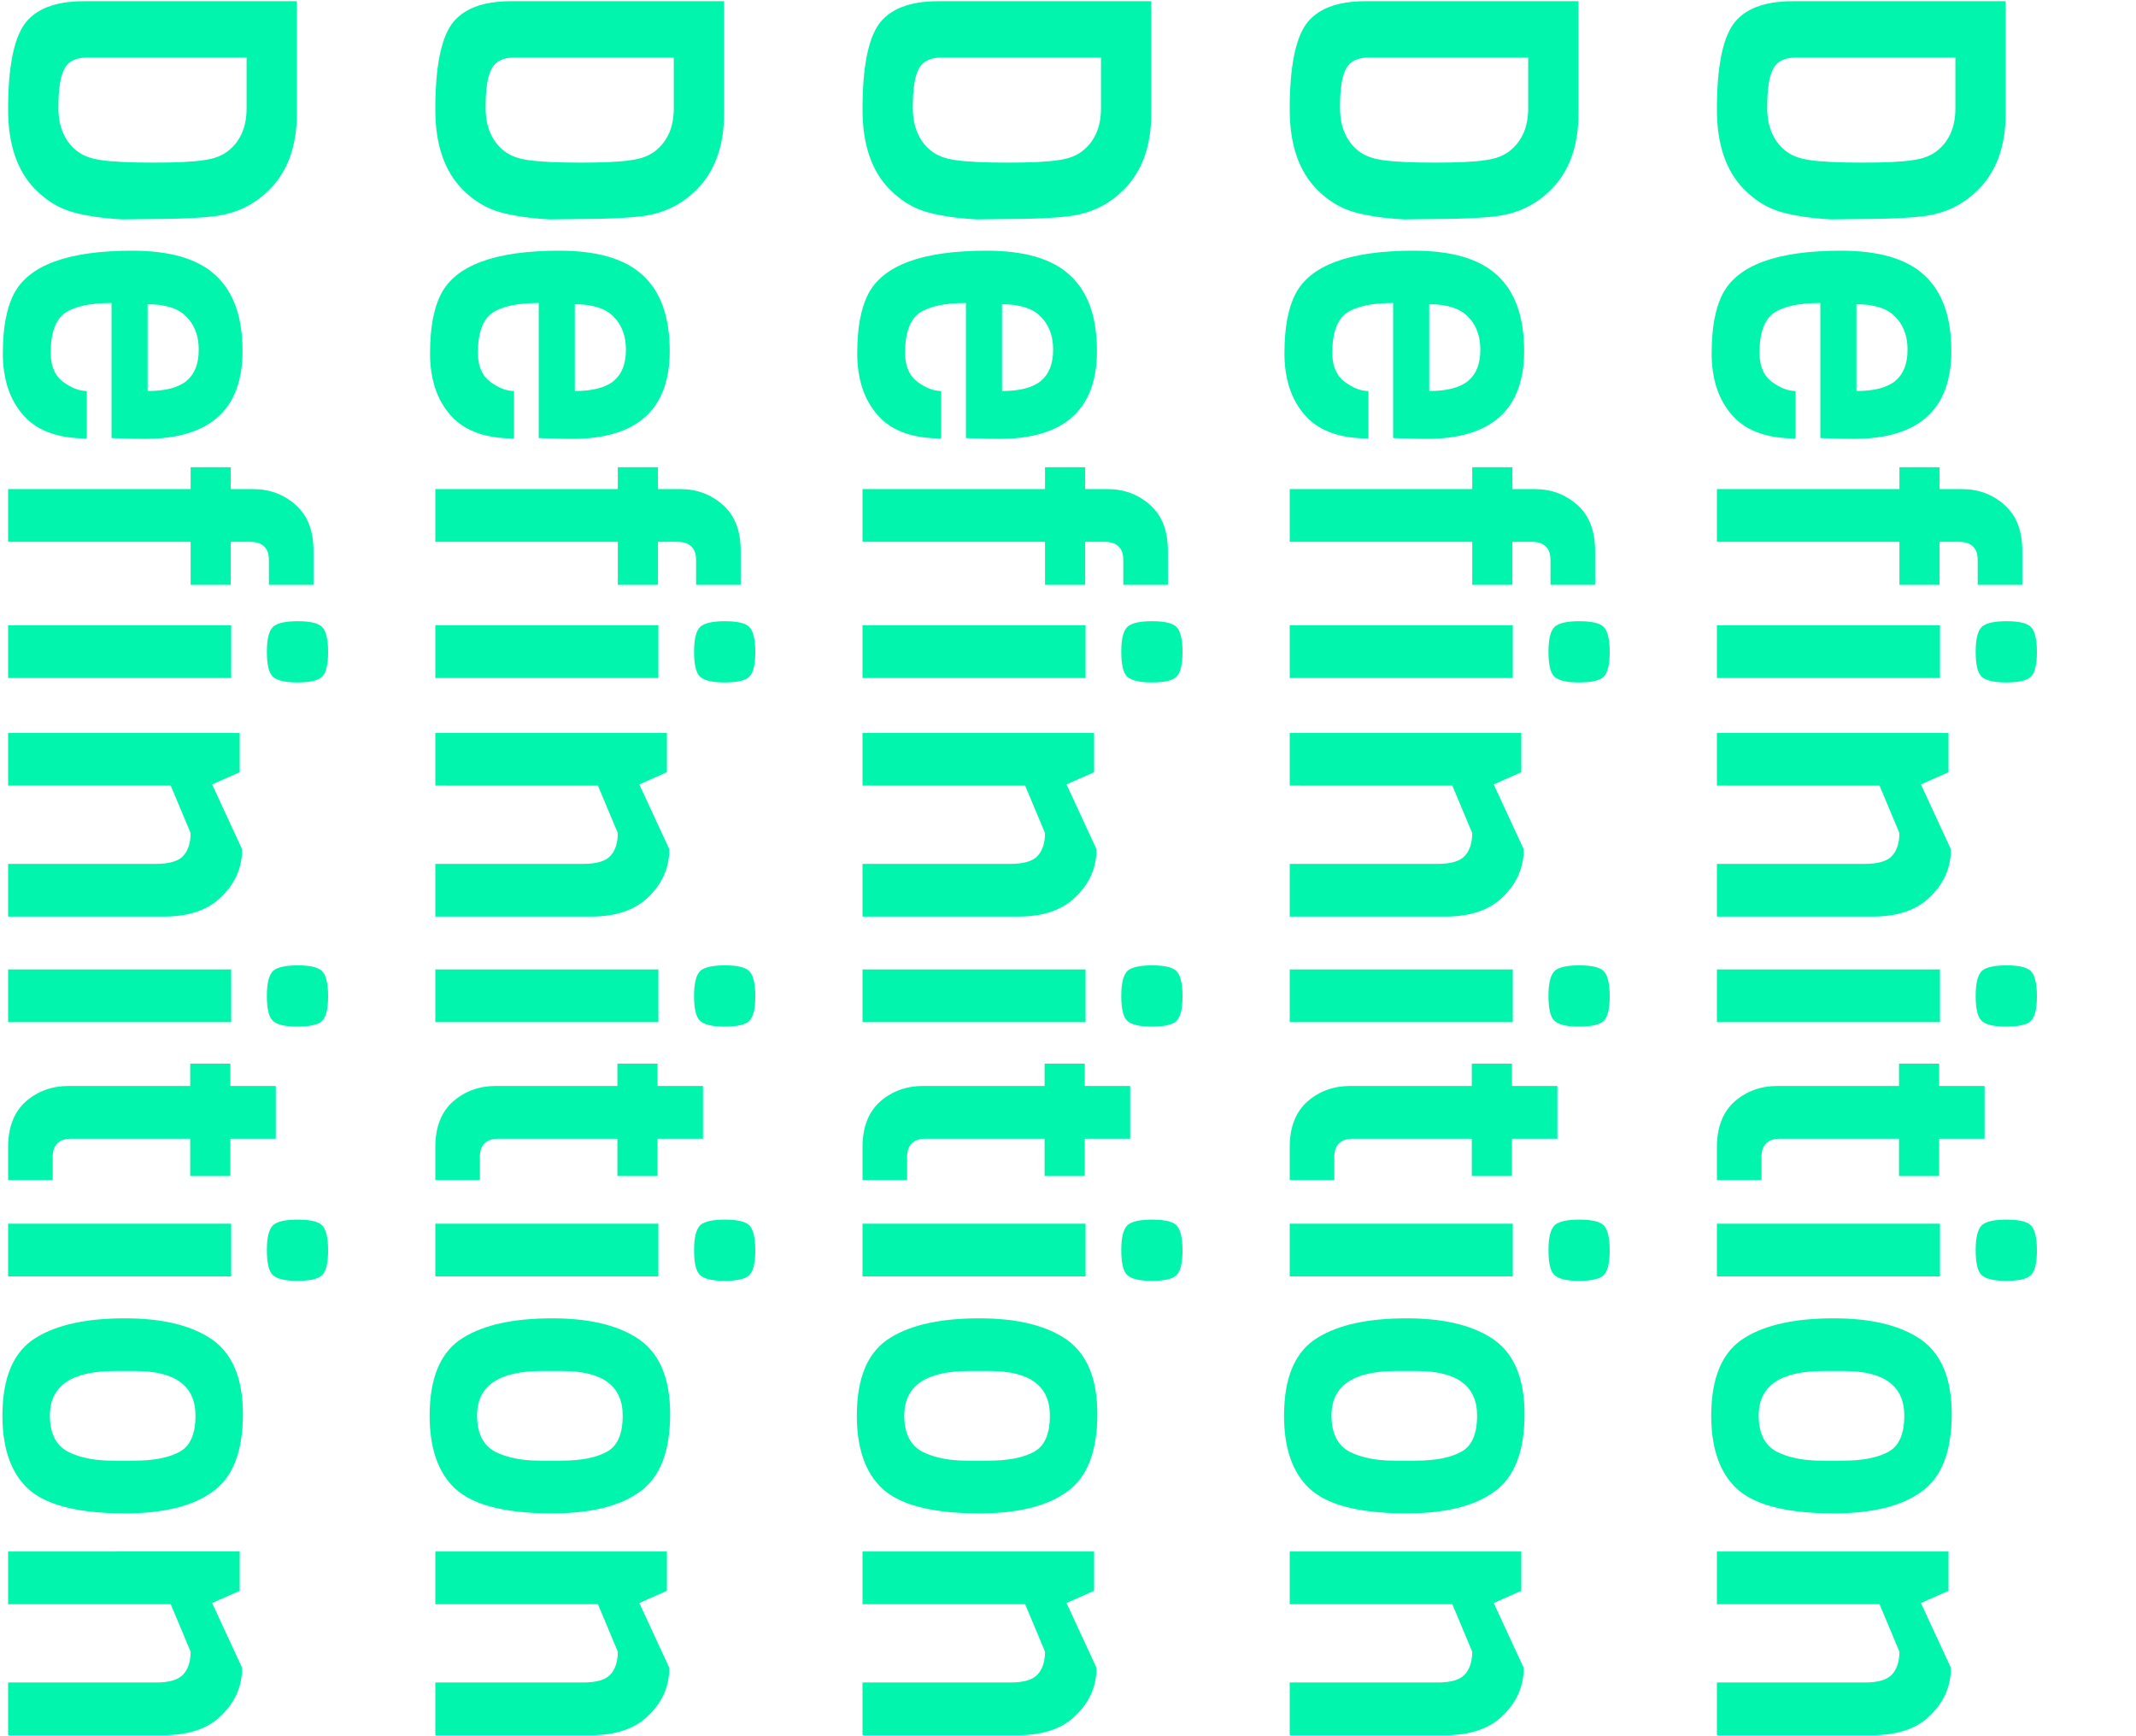 <?xml version="1.0" encoding="UTF-8" standalone="no"?>
<svg
   width="790"
   height="642"
   viewBox="0 0 790 642"
   fill="none"
   version="1.1"
   id="svg4"
   sodipodi:docname="definition_text_light.svg"
   inkscape:version="1.2.1 (9c6d41e4, 2022-07-14)"
   xmlns:inkscape="http://www.inkscape.org/namespaces/inkscape"
   xmlns:sodipodi="http://sodipodi.sourceforge.net/DTD/sodipodi-0.dtd"
   xmlns="http://www.w3.org/2000/svg"
   xmlns:svg="http://www.w3.org/2000/svg">
  <defs
     id="defs8" />
  <sodipodi:namedview
     id="namedview6"
     pagecolor="#505050"
     bordercolor="#eeeeee"
     borderopacity="1"
     inkscape:showpageshadow="0"
     inkscape:pageopacity="0"
     inkscape:pagecheckerboard="0"
     inkscape:deskcolor="#505050"
     showgrid="false"
     showguides="true"
     inkscape:zoom="0.83681525"
     inkscape:cx="779.742"
     inkscape:cy="166.10596"
     inkscape:window-width="1309"
     inkscape:window-height="610"
     inkscape:window-x="0"
     inkscape:window-y="602"
     inkscape:window-maximized="0"
     inkscape:current-layer="svg4" />
  <path
     d="m 688.85,81 -11.55,0.15 c -7.3,-0.4 -13.45,-1.3 -18.45,-2.7 -5,-1.4 -9.55,-4.15 -13.65,-8.25 C 638.4,63.4 635,53.5 635,40.5 635,25.2 637,14.7 641,9 645.1,3.3 652.45,0.45 663.05,0.45 L 741.8,0.45 V 42 c 0,12 -3.4,21.4 -10.2,28.2 -5.5,5.5 -12.2,8.75 -20.1,9.75 -5.6,0.7 -13.15,1.05 -22.65,1.05 z M 660.2,55.65 c 2.3,1.9 5.45,3.1 9.45,3.6 4.1,0.6 10.45,0.9 19.05,0.9 8.6,0 14.8,-0.3 18.6,-0.9 3.9,-0.5 7,-1.7 9.3,-3.6 4.4,-3.6 6.6,-8.8 6.6,-15.6 V 21.3 h -59.1 c -4,0 -6.75,1.35 -8.25,4.05 -1.5,2.7 -2.25,7.5 -2.25,14.4 0,7 2.2,12.3 6.6,15.9 z m 13.05,106.377 v -49.95 c -7.8,0 -13.5,1.2 -17.1,3.6 -3.6,2.5 -5.4,7.45 -5.4,14.85 0,4.8 1.5,8.35 4.5,10.65 3.1,2.3 6.05,3.45 8.85,3.45 v 17.55 c -10.7,0 -18.55,-2.9 -23.55,-8.7 -5,-5.7 -7.5,-13.3 -7.5,-22.8 0,-9.4 1.35,-16.7 4.05,-21.9 5.5,-10.7 20.1,-16.05 43.8,-16.05 14.1,1e-4 24.4,3.05 30.9,9.15 6.6,6.1 9.9,15.4 9.9,27.9 0,21.7 -12.05,32.55 -36.15,32.55 -2.6,0 -6.7,-0.1 -12.3,-0.3 z m 13.35,-49.5 v 32.1 c 6.6,0 11.4,-1.25 14.4,-3.75 3,-2.5 4.5,-6.35 4.5,-11.55 0,-5.1 -1.55,-9.2 -4.65,-12.3 -3,-3 -7.75,-4.5 -14.25,-4.5 z m 15.9,103.778 v -15.9 H 635 v -19.5 h 67.5 v -8.1 h 14.85 v 8.1 h 8.25 c 6.1,0 11.35,1.95 15.75,5.85 4.4,3.9 6.6,9.55 6.6,16.95 v 12.6 h -16.5 v -9.15 c 0,-4.5 -2.35,-6.75 -7.05,-6.75 h -7.05 v 15.9 z m 50.85,24.869 c 0,4.7 -0.75,7.75 -2.25,9.15 -1.4,1.4 -4.45,2.1 -9.15,2.1 -4.6,0 -7.65,-0.75 -9.15,-2.25 -1.4,-1.4 -2.1,-4.45 -2.1,-9.15 0,-4.6 0.75,-7.65 2.25,-9.15 1.5,-1.4 4.55,-2.1 9.15,-2.1 4.6,0 7.6,0.7 9,2.1 1.5,1.5 2.25,4.6 2.25,9.3 z m -118.35,9.6 v -19.5 h 82.5 v 19.5 z m 0,88.259 v -19.5 h 54.75 c 4.9,0 8.25,-1 10.05,-3 1.8,-2 2.7,-4.8 2.7,-8.4 l -7.35,-17.55 H 635 v -19.5 h 85.65 v 14.55 l -10.2,4.5 11.1,24 c 0,6.7 -2.5,12.5 -7.5,17.4 -4.9,5 -12.1,7.5 -21.6,7.5 z m 118.35,29.436 c 0,4.7 -0.75,7.75 -2.25,9.15 -1.4,1.4 -4.45,2.1 -9.15,2.1 -4.6,0 -7.65,-0.75 -9.15,-2.25 -1.4,-1.4 -2.1,-4.45 -2.1,-9.15 0,-4.6 0.75,-7.65 2.25,-9.15 1.5,-1.4 4.55,-2.1 9.15,-2.1 4.6,0 7.6,0.7 9,2.1 1.5,1.5 2.25,4.6 2.25,9.3 z m -118.35,9.6 v -19.5 h 82.5 v 19.5 z m 0,58.409 v -12.15 c 0,-7.4 2.2,-13.05 6.6,-16.95 4.4,-3.8 9.65,-5.7 15.75,-5.7 h 45 v -8.25 h 14.85 v 8.25 H 734 v 19.5 h -16.8 v 13.8 h -14.85 v -13.8 h -43.8 c -4.7,0 -7.05,2.25 -7.05,6.75 v 8.55 z m 118.35,26.034 c 0,4.7 -0.75,7.75 -2.25,9.15 -1.4,1.4 -4.45,2.1 -9.15,2.1 -4.6,0 -7.65,-0.75 -9.15,-2.25 -1.4,-1.4 -2.1,-4.45 -2.1,-9.15 0,-4.6 0.75,-7.65 2.25,-9.15 1.5,-1.4 4.55,-2.1 9.15,-2.1 4.6,0 7.6,0.7 9,2.1 1.5,1.5 2.25,4.6 2.25,9.3 z m -118.35,9.6 v -19.5 h 82.5 v 19.5 z m 38.7,68.159 h 7.8 c 7.4,0 13.05,-1.1 16.95,-3.3 3.9,-2.1 5.85,-6.55 5.85,-13.35 0,-11 -7.4,-16.5 -22.2,-16.5 h -7.8 c -15.9,0 -23.85,5.5 -23.85,16.5 0,7.1 2.65,11.75 7.95,13.95 4.2,1.8 9.3,2.7 15.3,2.7 z m 4.5,19.5 c -18.5,0 -30.9,-3.5 -37.2,-10.5 -5.4,-5.9 -8.1,-14.45 -8.1,-25.65 0,-14.3 4.2,-23.95 12.6,-28.95 7.7,-4.7 18.6,-7.05 32.7,-7.05 13.2,0 23.55,2.35 31.05,7.05 8.4,5.2 12.6,14.65 12.6,28.35 0,13.8 -3.7,23.35 -11.1,28.65 -7.3,5.4 -18.15,8.1 -32.55,8.1 z M 635,641.816 v -19.5 h 54.75 c 4.9,0 8.25,-1 10.05,-3 1.8,-2 2.7,-4.8 2.7,-8.4 l -7.35,-17.55 H 635 v -19.5 h 85.65 v 14.55 l -10.2,4.5 11.1,24 c 0,6.7 -2.5,12.5 -7.5,17.4 -4.9,5 -12.1,7.5 -21.6,7.5 z M 530.85,81 519.3,81.15 c -7.3,-0.4 -13.45,-1.3 -18.45,-2.7 -5,-1.4 -9.55,-4.15 -13.65,-8.25 C 480.4,63.4 477,53.5 477,40.5 c 0,-15.3 2,-25.8 6,-31.5 4.1,-5.7 11.45,-8.55 22.05,-8.55 l 78.75,4e-6 V 42 c 0,12 -3.4,21.4 -10.2,28.2 -5.5,5.5 -12.2,8.75 -20.1,9.75 -5.6,0.7 -13.15,1.05 -22.65,1.05 z M 502.2,55.65 c 2.3,1.9 5.45,3.1 9.45,3.6 4.1,0.6 10.45,0.9 19.05,0.9 8.6,0 14.8,-0.3 18.6,-0.9 3.9,-0.5 7,-1.7 9.3,-3.6 4.4,-3.6 6.6,-8.8 6.6,-15.6 V 21.3 h -59.1 c -4,0 -6.75,1.35 -8.25,4.05 -1.5,2.7 -2.25,7.5 -2.25,14.4 0,7 2.2,12.3 6.6,15.9 z m 13.05,106.377 v -49.95 c -7.8,0 -13.5,1.2 -17.1,3.6 -3.6,2.5 -5.4,7.45 -5.4,14.85 0,4.8 1.5,8.35 4.5,10.65 3.1,2.3 6.05,3.45 8.85,3.45 v 17.55 c -10.7,0 -18.55,-2.9 -23.55,-8.7 -5,-5.7 -7.5,-13.3 -7.5,-22.8 0,-9.4 1.35,-16.7 4.05,-21.9 5.5,-10.7 20.1,-16.05 43.8,-16.05 14.1,0 24.4,3.05 30.9,9.15 6.6,6.1 9.9,15.4 9.9,27.9 0,21.7 -12.05,32.55 -36.15,32.55 -2.6,0 -6.7,-0.1 -12.3,-0.3 z m 13.35,-49.5 v 32.1 c 6.6,0 11.4,-1.25 14.4,-3.75 3,-2.5 4.5,-6.35 4.5,-11.55 0,-5.1 -1.55,-9.2 -4.65,-12.3 -3,-3 -7.75,-4.5 -14.25,-4.5 z m 15.9,103.778 v -15.9 H 477 v -19.5 h 67.5 v -8.1 h 14.85 v 8.1 h 8.25 c 6.1,0 11.35,1.95 15.75,5.85 4.4,3.9 6.6,9.55 6.6,16.95 v 12.6 h -16.5 v -9.15 c 0,-4.5 -2.35,-6.75 -7.05,-6.75 h -7.05 v 15.9 z m 50.85,24.869 c 0,4.7 -0.75,7.75 -2.25,9.15 -1.4,1.4 -4.45,2.1 -9.15,2.1 -4.6,0 -7.65,-0.75 -9.15,-2.25 -1.4,-1.4 -2.1,-4.45 -2.1,-9.15 0,-4.6 0.75,-7.65 2.25,-9.15 1.5,-1.4 4.55,-2.1 9.15,-2.1 4.6,0 7.6,0.7 9,2.1 1.5,1.5 2.25,4.6 2.25,9.3 z m -118.35,9.6 v -19.5 h 82.5 v 19.5 z m 0,88.259 v -19.5 h 54.75 c 4.9,0 8.25,-1 10.05,-3 1.8,-2 2.7,-4.8 2.7,-8.4 l -7.35,-17.55 H 477 v -19.5 h 85.65 v 14.55 l -10.2,4.5 11.1,24 c 0,6.7 -2.5,12.5 -7.5,17.4 -4.9,5 -12.1,7.5 -21.6,7.5 z m 118.35,29.436 c 0,4.7 -0.75,7.75 -2.25,9.15 -1.4,1.4 -4.45,2.1 -9.15,2.1 -4.6,0 -7.65,-0.75 -9.15,-2.25 -1.4,-1.4 -2.1,-4.45 -2.1,-9.15 0,-4.6 0.75,-7.65 2.25,-9.15 1.5,-1.4 4.55,-2.1 9.15,-2.1 4.6,0 7.6,0.7 9,2.1 1.5,1.5 2.25,4.6 2.25,9.3 z m -118.35,9.6 v -19.5 h 82.5 v 19.5 z m 0,58.409 v -12.15 c 0,-7.4 2.2,-13.05 6.6,-16.95 4.4,-3.8 9.65,-5.7 15.75,-5.7 h 45 v -8.25 h 14.85 v 8.25 H 576 v 19.5 h -16.8 v 13.8 h -14.85 v -13.8 h -43.8 c -4.7,0 -7.05,2.25 -7.05,6.75 v 8.55 z m 118.35,26.034 c 0,4.7 -0.75,7.75 -2.25,9.15 -1.4,1.4 -4.45,2.1 -9.15,2.1 -4.6,0 -7.65,-0.75 -9.15,-2.25 -1.4,-1.4 -2.1,-4.45 -2.1,-9.15 0,-4.6 0.75,-7.65 2.25,-9.15 1.5,-1.4 4.55,-2.1 9.15,-2.1 4.6,0 7.6,0.7 9,2.1 1.5,1.5 2.25,4.6 2.25,9.3 z m -118.35,9.6 v -19.5 h 82.5 v 19.5 z m 38.7,68.159 h 7.8 c 7.4,0 13.05,-1.1 16.95,-3.3 3.9,-2.1 5.85,-6.55 5.85,-13.35 0,-11 -7.4,-16.5 -22.2,-16.5 h -7.8 c -15.9,0 -23.85,5.5 -23.85,16.5 0,7.1 2.65,11.75 7.95,13.95 4.2,1.8 9.3,2.7 15.3,2.7 z m 4.5,19.5 c -18.5,0 -30.9,-3.5 -37.2,-10.5 -5.4,-5.9 -8.1,-14.45 -8.1,-25.65 0,-14.3 4.2,-23.95 12.6,-28.95 7.7,-4.7 18.6,-7.05 32.7,-7.05 13.2,0 23.55,2.35 31.05,7.05 8.4,5.2 12.6,14.65 12.6,28.35 0,13.8 -3.7,23.35 -11.1,28.65 -7.3,5.4 -18.15,8.1 -32.55,8.1 z M 477,641.816 v -19.5 h 54.75 c 4.9,0 8.25,-1 10.05,-3 1.8,-2 2.7,-4.8 2.7,-8.4 l -7.35,-17.55 H 477 v -19.5 h 85.65 v 14.55 l -10.2,4.5 11.1,24 c 0,6.7 -2.5,12.5 -7.5,17.4 -4.9,5 -12.1,7.5 -21.6,7.5 z M 372.85,81 361.3,81.15 c -7.3,-0.4 -13.45,-1.3 -18.45,-2.7 -5,-1.4 -9.55,-4.15 -13.65,-8.25 C 322.4,63.4 319,53.5 319,40.5 c 0,-15.3 2,-25.8 6,-31.5 4.1,-5.7 11.45,-8.55 22.05,-8.55 l 78.75,4e-6 V 42 c 0,12 -3.4,21.4 -10.2,28.2 -5.5,5.5 -12.2,8.75 -20.1,9.75 -5.6,0.7 -13.15,1.05 -22.65,1.05 z M 344.2,55.65 c 2.3,1.9 5.45,3.1 9.45,3.6 4.1,0.6 10.45,0.9 19.05,0.9 8.6,0 14.8,-0.3 18.6,-0.9 3.9,-0.5 7,-1.7 9.3,-3.6 4.4,-3.6 6.6,-8.8 6.6,-15.6 V 21.3 h -59.1 c -4,0 -6.75,1.35 -8.25,4.05 -1.5,2.7 -2.25,7.5 -2.25,14.4 0,7 2.2,12.3 6.6,15.9 z m 13.05,106.377 v -49.95 c -7.8,0 -13.5,1.2 -17.1,3.6 -3.6,2.5 -5.4,7.45 -5.4,14.85 0,4.8 1.5,8.35 4.5,10.65 3.1,2.3 6.05,3.45 8.85,3.45 v 17.55 c -10.7,0 -18.55,-2.9 -23.55,-8.7 -5,-5.7 -7.5,-13.3 -7.5,-22.8 0,-9.4 1.35,-16.7 4.05,-21.9 5.5,-10.7 20.1,-16.05 43.8,-16.05 14.1,0 24.4,3.05 30.9,9.15 6.6,6.1 9.9,15.4 9.9,27.9 0,21.7 -12.05,32.55 -36.15,32.55 -2.6,0 -6.7,-0.1 -12.3,-0.3 z m 13.35,-49.5 v 32.1 c 6.6,0 11.4,-1.25 14.4,-3.75 3,-2.5 4.5,-6.35 4.5,-11.55 0,-5.1 -1.55,-9.2 -4.65,-12.3 -3,-3 -7.75,-4.5 -14.25,-4.5 z m 15.9,103.778 v -15.9 H 319 v -19.5 h 67.5 v -8.1 h 14.85 v 8.1 h 8.25 c 6.1,0 11.35,1.95 15.75,5.85 4.4,3.9 6.6,9.55 6.6,16.95 v 12.6 h -16.5 v -9.15 c 0,-4.5 -2.35,-6.75 -7.05,-6.75 h -7.05 v 15.9 z m 50.85,24.869 c 0,4.7 -0.75,7.75 -2.25,9.15 -1.4,1.4 -4.45,2.1 -9.15,2.1 -4.6,0 -7.65,-0.75 -9.15,-2.25 -1.4,-1.4 -2.1,-4.45 -2.1,-9.15 0,-4.6 0.75,-7.65 2.25,-9.15 1.5,-1.4 4.55,-2.1 9.15,-2.1 4.6,0 7.6,0.7 9,2.1 1.5,1.5 2.25,4.6 2.25,9.3 z m -118.35,9.6 v -19.5 h 82.5 v 19.5 z m 0,88.259 v -19.5 h 54.75 c 4.9,0 8.25,-1 10.05,-3 1.8,-2 2.7,-4.8 2.7,-8.4 l -7.35,-17.55 H 319 v -19.5 h 85.65 v 14.55 l -10.2,4.5 11.1,24 c 0,6.7 -2.5,12.5 -7.5,17.4 -4.9,5 -12.1,7.5 -21.6,7.5 z m 118.35,29.436 c 0,4.7 -0.75,7.75 -2.25,9.15 -1.4,1.4 -4.45,2.1 -9.15,2.1 -4.6,0 -7.65,-0.75 -9.15,-2.25 -1.4,-1.4 -2.1,-4.45 -2.1,-9.15 0,-4.6 0.75,-7.65 2.25,-9.15 1.5,-1.4 4.55,-2.1 9.15,-2.1 4.6,0 7.6,0.7 9,2.1 1.5,1.5 2.25,4.6 2.25,9.3 z m -118.35,9.6 v -19.5 h 82.5 v 19.5 z m 0,58.409 v -12.15 c 0,-7.4 2.2,-13.05 6.6,-16.95 4.4,-3.8 9.65,-5.7 15.75,-5.7 h 45 v -8.25 h 14.85 v 8.25 H 418 v 19.5 h -16.8 v 13.8 h -14.85 v -13.8 h -43.8 c -4.7,0 -7.05,2.25 -7.05,6.75 v 8.55 z m 118.35,26.034 c 0,4.7 -0.75,7.75 -2.25,9.15 -1.4,1.4 -4.45,2.1 -9.15,2.1 -4.6,0 -7.65,-0.75 -9.15,-2.25 -1.4,-1.4 -2.1,-4.45 -2.1,-9.15 0,-4.6 0.75,-7.65 2.25,-9.15 1.5,-1.4 4.55,-2.1 9.15,-2.1 4.6,0 7.6,0.7 9,2.1 1.5,1.5 2.25,4.6 2.25,9.3 z m -118.35,9.6 v -19.5 h 82.5 v 19.5 z m 38.7,68.159 h 7.8 c 7.4,0 13.05,-1.1 16.95,-3.3 3.9,-2.1 5.85,-6.55 5.85,-13.35 0,-11 -7.4,-16.5 -22.2,-16.5 h -7.8 c -15.9,0 -23.85,5.5 -23.85,16.5 0,7.1 2.65,11.75 7.95,13.95 4.2,1.8 9.3,2.7 15.3,2.7 z m 4.5,19.5 c -18.5,0 -30.9,-3.5 -37.2,-10.5 -5.4,-5.9 -8.1,-14.45 -8.1,-25.65 0,-14.3 4.2,-23.95 12.6,-28.95 7.7,-4.7 18.6,-7.05 32.7,-7.05 13.2,0 23.55,2.35 31.05,7.05 8.4,5.2 12.6,14.65 12.6,28.35 0,13.8 -3.7,23.35 -11.1,28.65 -7.3,5.4 -18.15,8.1 -32.55,8.1 z M 319,641.816 v -19.5 h 54.75 c 4.9,0 8.25,-1 10.05,-3 1.8,-2 2.7,-4.8 2.7,-8.4 l -7.35,-17.55 H 319 v -19.5 h 85.65 v 14.55 l -10.2,4.5 11.1,24 c 0,6.7 -2.5,12.5 -7.5,17.4 -4.9,5 -12.1,7.5 -21.6,7.5 z M 214.85,81 203.3,81.15 c -7.3,-0.4 -13.45,-1.3 -18.45,-2.7 -5,-1.4 -9.55,-4.15 -13.65,-8.25 C 164.4,63.4 161,53.5 161,40.5 c 0,-15.3 2,-25.8 6,-31.5 4.1,-5.7 11.45,-8.55 22.05,-8.55 l 78.75,4e-6 V 42 c 0,12 -3.4,21.4 -10.2,28.2 -5.5,5.5 -12.2,8.75 -20.1,9.75 -5.6,0.7 -13.15,1.05 -22.65,1.05 z M 186.2,55.65 c 2.3,1.9 5.45,3.1 9.45,3.6 4.1,0.6 10.45,0.9 19.05,0.9 8.6,0 14.8,-0.3 18.6,-0.9 3.9,-0.5 7,-1.7 9.3,-3.6 4.4,-3.6 6.6,-8.8 6.6,-15.6 V 21.3 h -59.1 c -4,0 -6.75,1.35 -8.25,4.05 -1.5,2.7 -2.25,7.5 -2.25,14.4 0,7 2.2,12.3 6.6,15.9 z m 13.05,106.377 v -49.95 c -7.8,0 -13.5,1.2 -17.1,3.6 -3.6,2.5 -5.4,7.45 -5.4,14.85 0,4.8 1.5,8.35 4.5,10.65 3.1,2.3 6.05,3.45 8.85,3.45 v 17.55 c -10.7,0 -18.55,-2.9 -23.55,-8.7 -5,-5.7 -7.5,-13.3 -7.5,-22.8 0,-9.4 1.35,-16.7 4.05,-21.9 5.5,-10.7 20.1,-16.05 43.8,-16.05 14.1,0 24.4,3.05 30.9,9.15 6.6,6.1 9.9,15.4 9.9,27.9 0,21.7 -12.05,32.55 -36.15,32.55 -2.6,0 -6.7,-0.1 -12.3,-0.3 z m 13.35,-49.5 v 32.1 c 6.6,0 11.4,-1.25 14.4,-3.75 3,-2.5 4.5,-6.35 4.5,-11.55 0,-5.1 -1.55,-9.2 -4.65,-12.3 -3,-3 -7.75,-4.5 -14.25,-4.5 z m 15.9,103.778 v -15.9 H 161 v -19.5 h 67.5 v -8.1 h 14.85 v 8.1 h 8.25 c 6.1,0 11.35,1.95 15.75,5.85 4.4,3.9 6.6,9.55 6.6,16.95 v 12.6 h -16.5 v -9.15 c 0,-4.5 -2.35,-6.75 -7.05,-6.75 h -7.05 v 15.9 z m 50.85,24.869 c 0,4.7 -0.75,7.75 -2.25,9.15 -1.4,1.4 -4.45,2.1 -9.15,2.1 -4.6,0 -7.65,-0.75 -9.15,-2.25 -1.4,-1.4 -2.1,-4.45 -2.1,-9.15 0,-4.6 0.75,-7.65 2.25,-9.15 1.5,-1.4 4.55,-2.1 9.15,-2.1 4.6,0 7.6,0.7 9,2.1 1.5,1.5 2.25,4.6 2.25,9.3 z m -118.35,9.6 v -19.5 h 82.5 v 19.5 z m 0,88.259 v -19.5 h 54.75 c 4.9,0 8.25,-1 10.05,-3 1.8,-2 2.7,-4.8 2.7,-8.4 l -7.35,-17.55 H 161 v -19.5 h 85.65 v 14.55 l -10.2,4.5 11.1,24 c 0,6.7 -2.5,12.5 -7.5,17.4 -4.9,5 -12.1,7.5 -21.6,7.5 z m 118.35,29.436 c 0,4.7 -0.75,7.75 -2.25,9.15 -1.4,1.4 -4.45,2.1 -9.15,2.1 -4.6,0 -7.65,-0.75 -9.15,-2.25 -1.4,-1.4 -2.1,-4.45 -2.1,-9.15 0,-4.6 0.75,-7.65 2.25,-9.15 1.5,-1.4 4.55,-2.1 9.15,-2.1 4.6,0 7.6,0.7 9,2.1 1.5,1.5 2.25,4.6 2.25,9.3 z m -118.35,9.6 v -19.5 h 82.5 v 19.5 z m 0,58.409 v -12.15 c 0,-7.4 2.2,-13.05 6.6,-16.95 4.4,-3.8 9.65,-5.7 15.75,-5.7 h 45 v -8.25 h 14.85 v 8.25 H 260 v 19.5 h -16.8 v 13.8 h -14.85 v -13.8 h -43.8 c -4.7,0 -7.05,2.25 -7.05,6.75 v 8.55 z m 118.35,26.034 c 0,4.7 -0.75,7.75 -2.25,9.15 -1.4,1.4 -4.45,2.1 -9.15,2.1 -4.6,0 -7.65,-0.75 -9.15,-2.25 -1.4,-1.4 -2.1,-4.45 -2.1,-9.15 0,-4.6 0.75,-7.65 2.25,-9.15 1.5,-1.4 4.55,-2.1 9.15,-2.1 4.6,0 7.6,0.7 9,2.1 1.5,1.5 2.25,4.6 2.25,9.3 z m -118.35,9.6 v -19.5 h 82.5 v 19.5 z m 38.7,68.159 h 7.8 c 7.4,0 13.05,-1.1 16.95,-3.3 3.9,-2.1 5.85,-6.55 5.85,-13.35 0,-11 -7.4,-16.5 -22.2,-16.5 h -7.8 c -15.9,0 -23.85,5.5 -23.85,16.5 0,7.1 2.65,11.75 7.95,13.95 4.2,1.8 9.3,2.7 15.3,2.7 z m 4.5,19.5 c -18.5,0 -30.9,-3.5 -37.2,-10.5 -5.4,-5.9 -8.1,-14.45 -8.1,-25.65 0,-14.3 4.2,-23.95 12.6,-28.95 7.7,-4.7 18.6,-7.05 32.7,-7.05 13.2,0 23.55,2.35 31.05,7.05 8.4,5.2 12.6,14.65 12.6,28.35 0,13.8 -3.7,23.35 -11.1,28.65 -7.3,5.4 -18.15,8.1 -32.55,8.1 z M 161,641.816 v -19.5 h 54.75 c 4.9,0 8.25,-1 10.05,-3 1.8,-2 2.7,-4.8 2.7,-8.4 l -7.35,-17.55 H 161 v -19.5 h 85.65 v 14.55 l -10.2,4.5 11.1,24 c 0,6.7 -2.5,12.5 -7.5,17.4 -4.9,5 -12.1,7.5 -21.6,7.5 z M 56.85,81 45.3,81.15 C 38,80.75 31.85,79.85 26.85,78.45 21.85,77.05 17.3,74.3 13.2,70.2 6.4,63.4 3,53.5 3,40.5 3,25.2 5,14.7 9,9 c 4.1,-5.7 11.45,-8.55 22.05,-8.55 l 78.75,3e-6 V 42 c 0,12 -3.4,21.4 -10.2,28.2 -5.5,5.5 -12.2,8.75 -20.1,9.75 C 73.9,80.65 66.35,81 56.85,81 Z M 28.2,55.65 c 2.3,1.9 5.45,3.1 9.45,3.6 4.1,0.6 10.45,0.9 19.05,0.9 8.6,0 14.8,-0.3 18.6,-0.9 3.9,-0.5 7,-1.7 9.3,-3.6 4.4,-3.6 6.6,-8.8 6.6,-15.6 V 21.3 H 32.1 c -4,0 -6.75,1.35 -8.25,4.05 -1.5,2.7 -2.25,7.5 -2.25,14.4 0,7 2.2,12.3 6.6,15.9 z m 13.05,106.377 v -49.95 c -7.8,0 -13.5,1.2 -17.1,3.6 -3.6,2.5 -5.4,7.45 -5.4,14.85 0,4.8 1.5,8.35 4.5,10.65 3.1,2.3 6.05,3.45 8.85,3.45 v 17.55 c -10.7,0 -18.55,-2.9 -23.55,-8.7 -5,-5.7 -7.5,-13.3 -7.5,-22.8 0,-9.4 1.35,-16.7 4.05,-21.9 C 10.6,98.077 25.2,92.727 48.9,92.727 c 14.1,0 24.4,3.05 30.9,9.15 6.6,6.1 9.9,15.4 9.9,27.9 0,21.7 -12.05,32.55 -36.15,32.55 -2.6,0 -6.7,-0.1 -12.3,-0.3 z m 13.35,-49.5 v 32.1 c 6.6,0 11.4,-1.25 14.4,-3.75 3,-2.5 4.5,-6.35 4.5,-11.55 0,-5.1 -1.55,-9.2 -4.65,-12.3 -3,-3 -7.75,-4.5 -14.25,-4.5 z m 15.9,103.778 v -15.9 H 3 v -19.5 H 70.5 v -8.1 h 14.85 v 8.1 h 8.25 c 6.1,0 11.35,1.95 15.75,5.85 4.4,3.9 6.6,9.55 6.6,16.95 v 12.6 h -16.5 v -9.15 c 0,-4.5 -2.35,-6.75 -7.05,-6.75 h -7.05 v 15.9 z m 50.85,24.869 c 0,4.7 -0.75,7.75 -2.25,9.15 -1.4,1.4 -4.45,2.1 -9.15,2.1 -4.6,0 -7.65,-0.75 -9.15,-2.25 -1.4,-1.4 -2.1,-4.45 -2.1,-9.15 0,-4.6 0.75,-7.65 2.25,-9.15 1.5,-1.4 4.55,-2.1 9.15,-2.1 4.6,0 7.6,0.7 9,2.1 1.5,1.5 2.25,4.6 2.25,9.3 z m -118.35,9.6 v -19.5 H 85.5 v 19.5 z m -1e-5,88.259 1e-5,-19.5 H 57.75 c 4.9,0 8.25,-1 10.05,-3 1.8,-2 2.7,-4.8 2.7,-8.4 l -7.35,-17.55 H 3 v -19.5 H 88.65 v 14.55 l -10.2,4.5 11.1,24 c 0,6.7 -2.5,12.5 -7.5,17.4 -4.9,5 -12.1,7.5 -21.6,7.5 z M 121.35,368.469 c 0,4.7 -0.75,7.75 -2.25,9.15 -1.4,1.4 -4.45,2.1 -9.15,2.1 -4.6,0 -7.65,-0.75 -9.15,-2.25 -1.4,-1.4 -2.1,-4.45 -2.1,-9.15 0,-4.6 0.75,-7.65 2.25,-9.15 1.5,-1.4 4.55,-2.1 9.15,-2.1 4.6,0 7.6,0.7 9,2.1 1.5,1.5 2.25,4.6 2.25,9.3 z m -118.35,9.6 v -19.5 H 85.5 v 19.5 z m 0,58.409 v -12.15 c 0,-7.4 2.2,-13.05 6.6,-16.95 4.4,-3.8 9.65,-5.7 15.75,-5.7 h 45 v -8.25 H 85.2 v 8.25 H 102 v 19.5 H 85.2 v 13.8 H 70.35 v -13.8 h -43.8 c -4.7,0 -7.05,2.25 -7.05,6.75 v 8.55 z M 121.35,462.512 c 0,4.7 -0.75,7.75 -2.25,9.15 -1.4,1.4 -4.45,2.1 -9.15,2.1 -4.6,0 -7.65,-0.75 -9.15,-2.25 -1.4,-1.4 -2.1,-4.45 -2.1,-9.15 0,-4.6 0.75,-7.65 2.25,-9.15 1.5,-1.4 4.55,-2.1 9.15,-2.1 4.6,0 7.6,0.7 9,2.1 1.5,1.5 2.25,4.6 2.25,9.3 z m -118.35,9.6 v -19.5 H 85.5 v 19.5 z M 41.7,540.271 h 7.8 c 7.4,0 13.05,-1.1 16.95,-3.3 3.9,-2.1 5.85,-6.55 5.85,-13.35 0,-11 -7.4,-16.5 -22.2,-16.5 h -7.8 c -15.9,0 -23.85,5.5 -23.85,16.5 0,7.1 2.65,11.75 7.95,13.95 4.2,1.8 9.3,2.7 15.3,2.7 z m 4.5,19.5 c -18.5,0 -30.9,-3.5 -37.2,-10.5 -5.4,-5.9 -8.1,-14.45 -8.1,-25.65 0,-14.3 4.2,-23.95 12.6,-28.95 7.7,-4.7 18.6,-7.05 32.7,-7.05 13.2,0 23.55,2.35 31.05,7.05 8.4,5.2 12.6,14.65 12.6,28.35 0,13.8 -3.7,23.35 -11.1,28.65 -7.3,5.4 -18.15,8.1 -32.55,8.1 z M 3,641.816 v -19.5 H 57.75 c 4.9,0 8.25,-1 10.05,-3 1.8,-2 2.7,-4.8 2.7,-8.4 l -7.35,-17.55 H 3 v -19.5 H 88.65 v 14.55 l -10.2,4.5 11.1,24 c 0,6.7 -2.5,12.5 -7.5,17.4 -4.9,5 -12.1,7.5 -21.6,7.5 z"
     fill="#01f5ac"
     id="path2" />
</svg>
